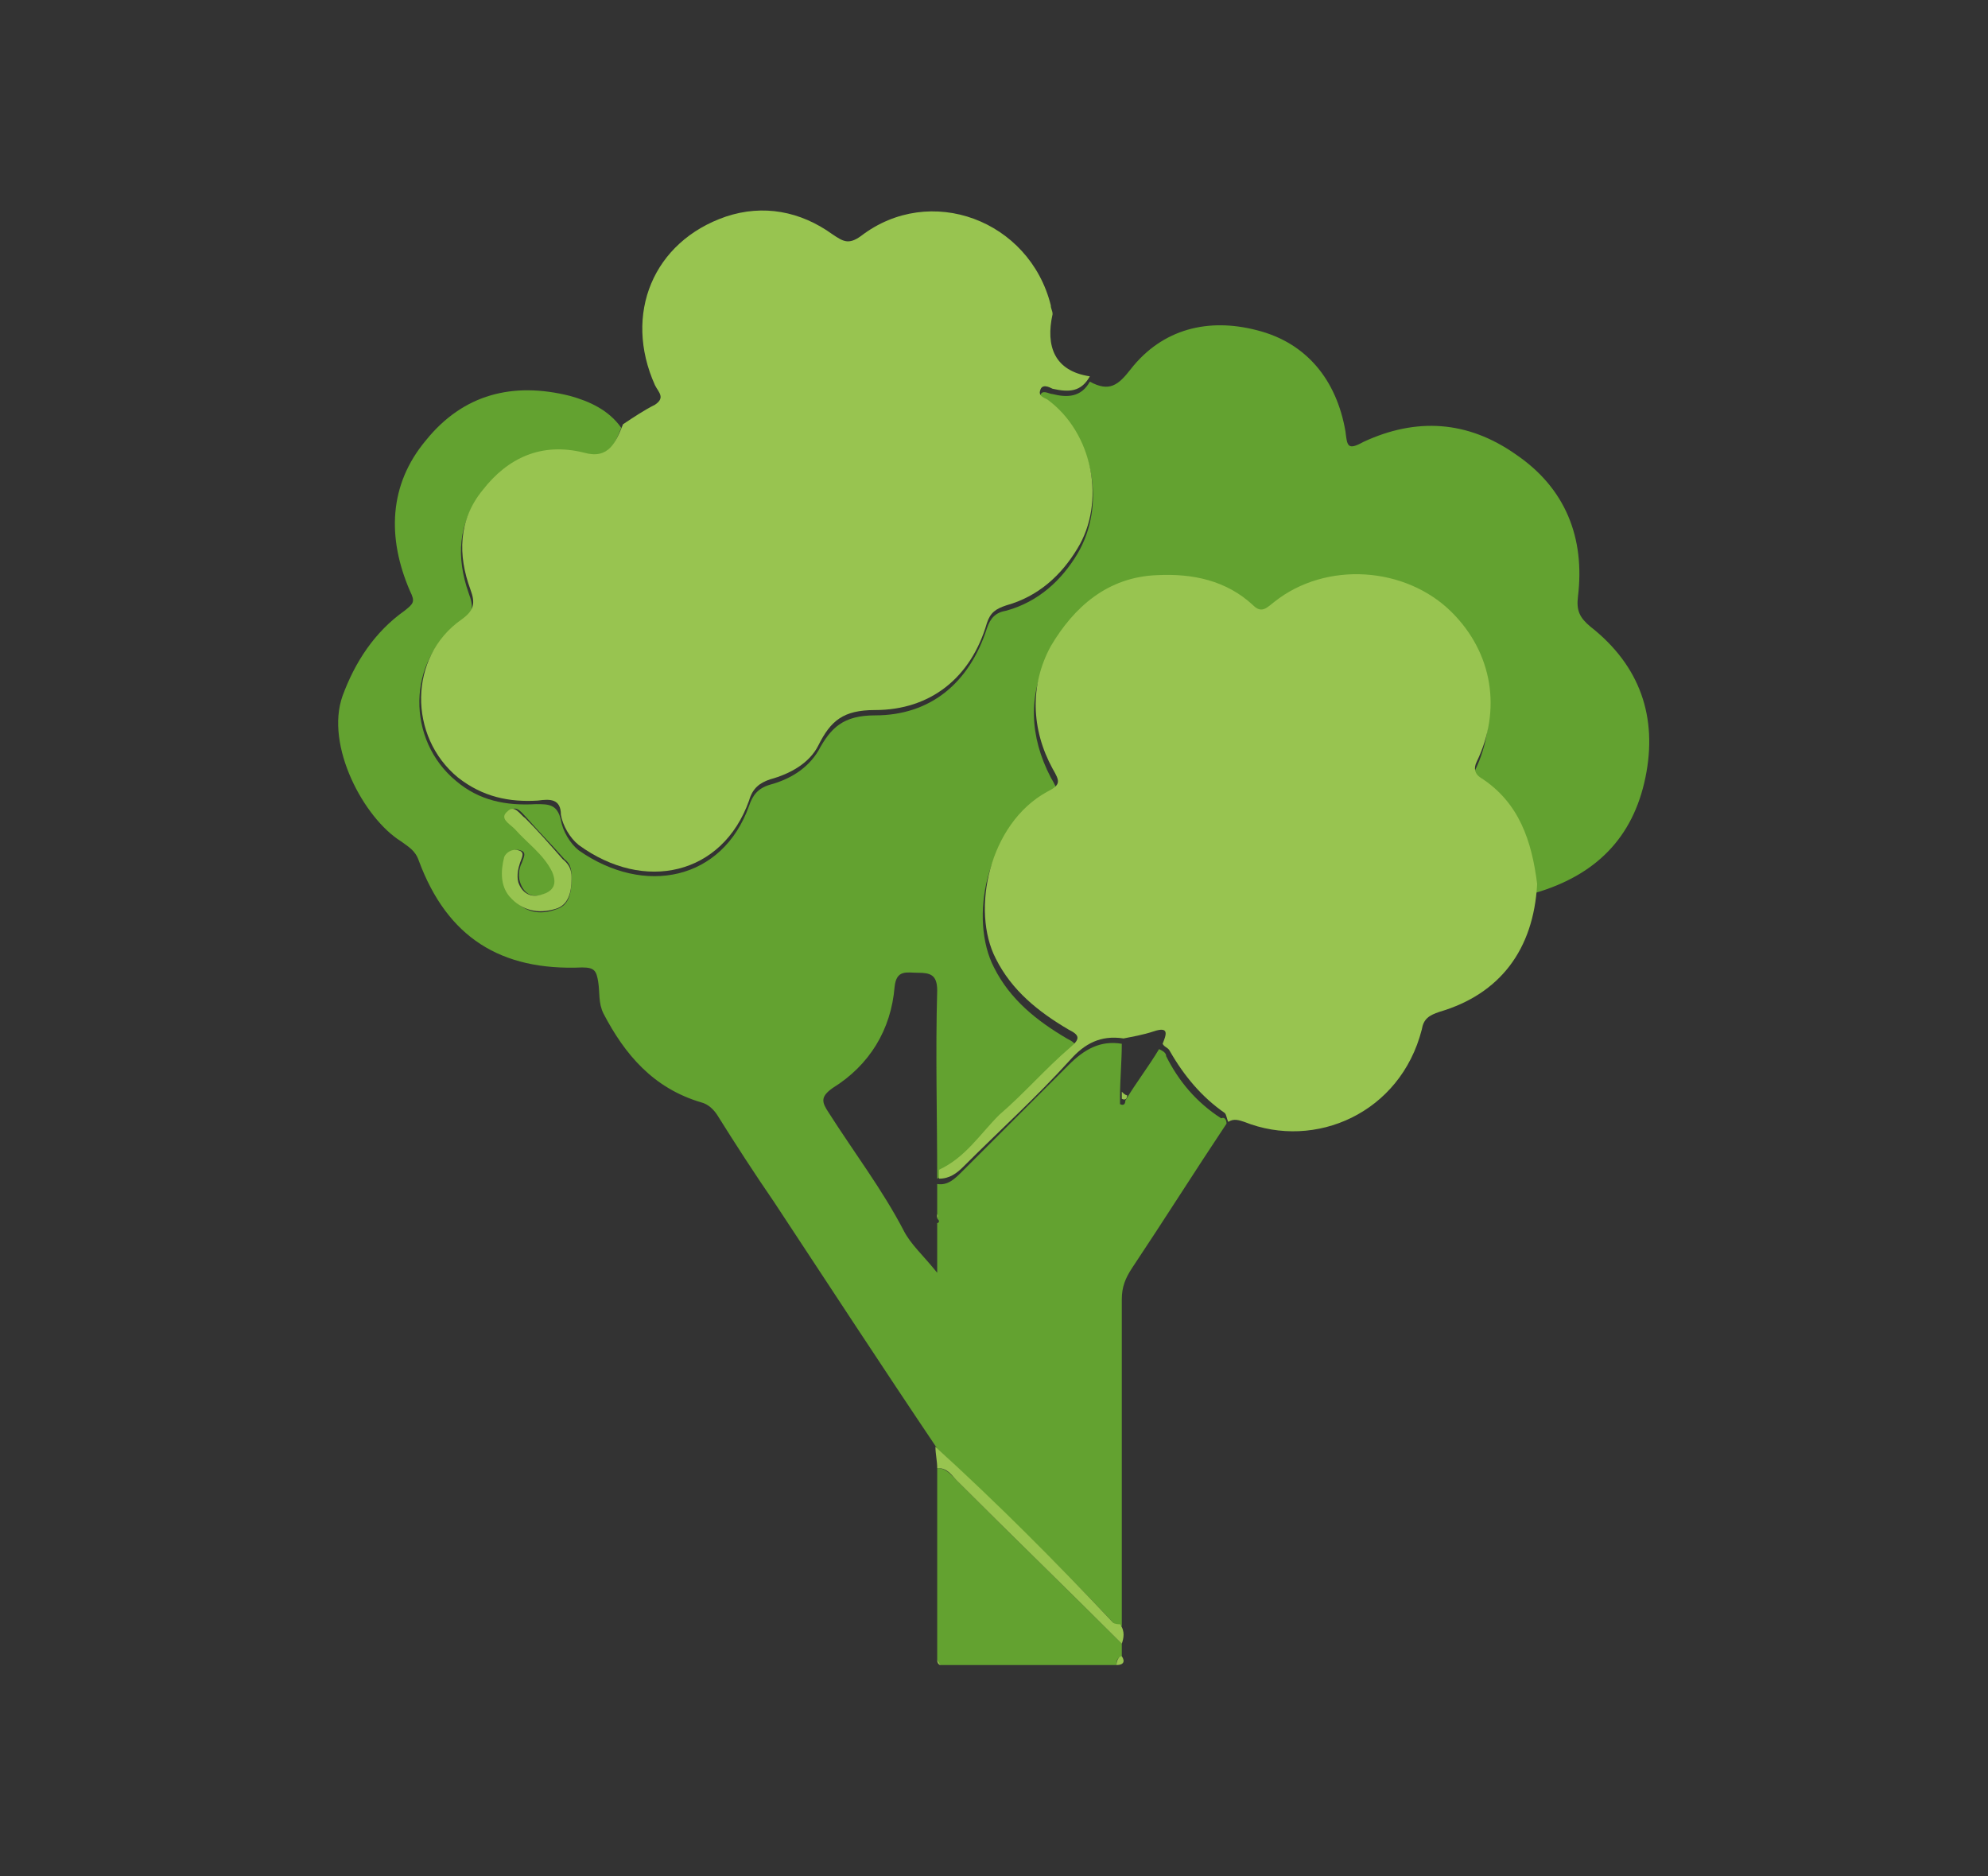 <?xml version="1.0" encoding="utf-8"?>
<!-- Generator: Adobe Illustrator 23.1.0, SVG Export Plug-In . SVG Version: 6.00 Build 0)  -->
<svg version="1.1" id="Laag_1" xmlns="http://www.w3.org/2000/svg" xmlns:xlink="http://www.w3.org/1999/xlink" x="0px" y="0px"
	 viewBox="0 0 112 105.7" style="enable-background:new 0 0 112 105.7;" xml:space="preserve">
<rect x="0" y="0" width="112" height="105.7" fill="#333333" stroke="none"/>
<style type="text/css">
	.st0{fill:#CEE8E8;}
	.st1{fill:#FDCE10;}
	.st2{fill:#D1D2D4;}
	.st3{fill:#FFFFFF;}
	.st4{fill:#E9EAEB;}
	.st5{fill:#D4A84C;}
	.st6{fill:#A6A8AC;}
	.st7{fill:#E52526;}
	.st8{fill:#63A230;}
	.st9{fill:#98C450;}
</style>
<g>
	<path class="st0" d="M990.4,92.7c0.8,0.2,1.6,0.1,2.4,0.1c1.1,0,1.8,0.5,2,1.5c0.2,1-0.2,1.8-1.2,2.2c-1.5,0.5-0.9,1.8-0.9,2.8
		c0.1,2,0.2,2,2.2,1.6c5.8-1.1,10.9,0.7,15.5,4.3c3.1,2.5,5.5,5.5,7.1,9.1c2.2,4.7,3.1,9.5,2.5,14.7c-0.4,3.6-1.6,7-3.4,10.1
		c-0.5,0.8-1.1,1.5-1.7,2.1c-0.6,0.6-0.8,1.3-0.6,2.1c0.7,3,1,6,0.9,9c-0.2,3.8-0.9,7.6-2.4,11.1c-2,4.7-4.9,8.7-8.8,12
		c-1.5,1.3-3,2-5.1,1.9c-8.5-0.1-17,0-25.5,0c-0.9,0-1.7-0.2-2.6,0c-2.7,0.5-4.5-0.9-6.3-2.6c-3.5-3.2-6.2-6.9-8-11.3
		c-1.3-3.4-2.1-6.9-2.4-10.5c-0.2-3.4,0.2-6.6,0.9-9.8c0.7-3,2-5.9,3.7-8.6c1.2-2,2.6-3.9,4.2-5.5c3.4-3.4,7.3-6.2,11.9-7.6
		c1.2-0.4,1.8-0.9,1.8-2.4c-0.1-4.8-0.2-9.7,0-14.5c0.1-1.9-0.3-3.8,0.1-5.7c0.2-0.9,0-1.7-1-2.2c-0.9-0.4-1.4-1.3-1-2.4
		c0.3-1,1.1-1.4,2.1-1.4c0.7,0,1.4,0.1,2.1-0.1C982.8,92.7,986.6,92.7,990.4,92.7z M984.7,134.3c-6.6,0-13.2,0-19.8,0
		c-0.9,0-1.5,0.3-1.9,1c-3.6,5.4-5.1,11.4-4.5,17.9c0.6,6.9,3.5,12.7,8.5,17.6c1.7,1.7,3.5,2.9,6.1,2.5c1.1-0.2,2.2-0.1,3.3-0.1
		c6.5,0.1,13-0.1,19.4,0.2c2.8,0.1,4.8-0.8,6.7-2.7c6.6-6.6,9.3-14.6,8.1-23.8c-0.5-4.1-2.1-7.9-4.4-11.4c-0.5-0.7-1-1-1.9-1
		C997.8,134.3,991.3,134.3,984.7,134.3z M1013.7,127.1c0-4.2-0.8-7.6-2.4-10.7c-2.4-4.5-5.8-8-11-9.1c-2.4-0.5-4.8-0.3-7,1
		c-0.4,0.2-0.6,0.5-0.6,1c0,3.5,0,7,0,10.5c0,0.5,0.2,0.8,0.8,1c1.7,0.6,3.4,1.2,5,2c5.2,2.7,9.3,6.7,12.4,11.6c0.4,0.7,0.6,0.6,1,0
		C1013.2,132.1,1013.6,129.3,1013.7,127.1z"/>
	<path class="st1" d="M990.4,92.7c-3.8,0-7.6,0-11.4,0c0-3.3,0-6.6,0-9.9c0-1.1,0.4-2,1.3-2.6c0.5,0.4,0.9-0.4,1.3-0.2
		c1.6,0.7,3.2,0.3,4.8,0.2c0.4,0,0.6,0.1,0.9,0.3c0.6,0.4,0.9,1.7,2.1,1c0.1,0,0.4,0.3,0.5,0.5c0.2,0.3,0.2,0.6,0.5,0.7
		C990.3,86,990.4,89.4,990.4,92.7z M989.6,82.3c-0.5,0.6-0.3,1-0.1,1.5C989.8,83.4,989.8,82.9,989.6,82.3z"/>
	<path class="st0" d="M990.5,82.7c-0.4-0.1-0.4-0.5-0.5-0.7c-0.1-0.2-0.4-0.5-0.5-0.5c-1.2,0.7-1.5-0.6-2.1-1
		c-0.3-0.2-0.5-0.3-0.9-0.3c-1.6,0.2-3.2,0.5-4.8-0.2c-0.4-0.2-0.8,0.6-1.3,0.2c0.3-0.5,0.9-0.8,1.4-0.8c2.2,0,4.3-0.4,6.5,0.2
		C989.6,80.1,990.5,81.1,990.5,82.7z"/>
	<path class="st1" d="M984.7,134.3c6.6,0,13.1,0,19.7,0c0.9,0,1.5,0.3,1.9,1c2.3,3.5,3.8,7.3,4.4,11.4c1.2,9.2-1.5,17.2-8.1,23.8
		c-1.9,1.9-3.9,2.9-6.7,2.7c-6.5-0.2-12.9-0.1-19.4-0.2c-1.1,0-2.2,0-3.3,0.1c-2.6,0.4-4.4-0.8-6.1-2.5c-5-4.8-7.9-10.6-8.5-17.6
		c-0.6-6.5,0.9-12.4,4.5-17.9c0.5-0.7,1-1,1.9-1C971.5,134.3,978.1,134.3,984.7,134.3z"/>
	<path class="st0" d="M989.6,82.3c0.2,0.6,0.2,1.1-0.1,1.5C989.3,83.3,989.1,82.8,989.6,82.3z"/>
</g>
<g>
	<path class="st2" d="M1082,155.3c-0.7,1-1.6,1.8-2,3c-0.5,1.2-0.2,1.9,0.5,2.8c0.1,2.1,1.5,3.3,3.2,4.4c-0.8,0.3-1-0.5-1.5-0.2
		c1,1.7,1,1.7,2.9,1.1c3.5-1.2,7.1-2.5,10.6-3.7c2.2-0.8,4.3-1.7,6.6-2.4c1.6-0.5,3.2-1.2,4.8-1.6c1.7-0.4,2.8-2,4.6-2
		c0,0,0.1,0,0.1-0.1c1.4-0.9,3.1-0.8,4.5-1.8c0.1-0.1,0.3,0,0.4,0.1c0.5,0.4,1.1,0.6,1.7,0.2c0.6-0.4,0.9-0.9,0.9-1.9
		c0.1,0.6,0.1,1,0.3,1.2c0.4,0.5,0.9,1,1.6,1c0.4,0,0.9-0.1,1-0.6c0.1-0.2-0.1-0.5,0.3-0.5c0.2,0,0.3,0.2,0.3,0.4
		c0.1,0.4,0.5,0.7,0.6,0.3c0.4-1.3,0.8-0.4,1.2-0.1c0.3,0.2,0.6,0.4,1,0.1c-0.2-0.2-0.3-0.4-0.5-0.5c-0.8-0.7-0.7-1.2,0.2-1.7
		c0.6-0.4,1.3-0.5,2-0.7c4.6-1.6,9.2-3.2,13.8-4.8c0.8-0.3,1.4-0.2,1.8,0.5c0.2,1.1-0.2,2.1-0.5,3.1c-0.2,0-0.2-0.3-0.5-0.2
		c-1.7,0.6-3.4,1.3-5.2,1.9c-3.2,1-6.3,2.1-9.4,3.3c-0.9,0.3-1.9,0.5-2.2,1.7c-0.1,0.2-0.3,0.3-0.5,0.2c-1.1-0.4-2.2,0.6-3.4,0.1
		c-0.1,0-0.3,0-0.3,0c-0.9,0.8-2.2,0.7-3.2,1.2c-1.7,0.7-3.4,1.3-5.1,1.9c-2.1,0.8-4.2,1.4-6.2,2.1c-2.1,0.8-4.2,1.4-6.3,2.3
		c-4.6,1.8-9.3,3.3-14,4.8c-1,0.3-1.2,0.8-1.2,1.7c0,0.7,0,1.4-0.8,2.1c0.5-1.1,0.3-2.1,0.3-3.3c-0.3,0.7-0.5,1-0.7,1.6
		c-0.3-0.6-0.4-1.2-1-1.1c-0.2-0.5-0.2-1.1-0.2-1.7c0.3-0.2,0.1-0.4-0.1-0.5l0-0.1l0.1,0c0-0.2,0-0.5-0.3-0.6l0,0
		c0-0.2-0.1-0.3-0.2-0.3l0,0c0-0.2,0-0.4-0.3-0.5l0,0c0.9-0.7,0.8-1.3-0.1-1.9c-0.5-0.4-0.8,0.1-1.2,0c-0.4-0.4-0.6-0.9-1.1-1.2
		c-0.3-0.8-0.4-1.7-1.2-2.2c-0.5-1.1-1.3-2-1.7-3.2c-0.1,1.5-0.7,2.9-0.9,4.3c-0.8,0.3-1.8,0.3-2.3,1.2c-1.4,2.6-1.3,5.3-0.3,8
		c0.5,1.3,1.4,2,2.3,2.9c1.2,1.2,2.4,2.1,4.1,1.7c-0.3,1.2-1.5,0.6-2.2,1.1c-0.2,0-0.3,0-0.5,0c0-0.3-0.1-0.4-0.4-0.5
		c-3.5-1.8-5.5-4.9-6.3-8.7c-0.4-1.9-1.5-3.4-2.3-5.1c-1.9-3.8-1.6-7.4,1.5-10.5c0.5-0.5,0.9-1.1,1.4-1.7c1.4-2,1.3-3.9-0.1-5.9
		c-0.6-0.8-1-1.7-1.3-2.7c0.5-0.1,0.8,0.5,1.3,0.5c3-0.2,6.1,0.5,9-0.5c0.2,2.4,0.5,4.7,0.7,7.1c0.1,0.8,0,1.7-0.7,2.3
		c-0.6-0.5-1-1.7-2.1-0.5c-0.4,0.4-0.7,0.6,0.1,0.8c0.5,0.1,0.4,0.6,0.3,0.9c0,0.6,0.2,1,0.7,1.2c-0.3,0.8-0.3,1.5-0.2,2.5
		c0.4-1.2,0.7-2.3,1.6-3C1080.6,155,1081.2,155.4,1082,155.3z M1075.8,151c-0.7-0.1-1.3,0-1.5,0.8c-0.2,0.8,0.3,1.1,1,1.4
		c0.4,0.2,1,0.3,0.9,1c-0.2,0.6-0.7,0.5-1.2,0.3c-0.2-0.1-0.4-0.1-0.5,0.1c-0.1,0.3,0.1,0.4,0.4,0.5c0.8,0.4,1.5,0.3,2-0.5
		c0.5-0.8,0-1.4-0.7-1.8c-0.2-0.1-0.4-0.1-0.5-0.2c-0.2-0.2-0.5-0.3-0.4-0.6c0.1-0.4,0.4-0.4,0.8-0.4c0.3,0,0.7,0.4,0.7-0.1
		C1076.6,150.8,1076.1,151,1075.8,151z M1073.8,153.7c-0.2-0.4,0.3-1.4-0.4-1.4c-0.7,0-0.3,0.9-0.3,1.4c0,0.4-0.4,1.2,0.4,1.2
		C1074,154.9,1073.7,154.1,1073.8,153.7z"/>
	<path class="st2" d="M1063,154.1c1.1-1.8,2.6-3.3,3.9-5c0.5-0.6,0.2-1.4,0-2.1c-0.8-2.2-1.5-4.5-1.8-6.9c-0.1-0.9-0.1-1.7-0.1-2.6
		c0-0.4,0.2-0.8,0.7-0.8c0.4,0,0.4,0.4,0.5,0.7c0.2,1.2,0.3,2.3,0.5,3.5c0.3,1.7,1.2,3.1,2,4.6c1.7,3.3,0.8,5.6-1.3,7.9
		c-2.4,2.6-2.9,6.2-1.3,9.5c1,2.1,2.3,4,3.1,6.2c0.2,0.6,0.5,1.1,0.4,1.7c0,0.4-0.2,0.6-0.5,0.7c-0.3,0.1-0.5-0.1-0.6-0.4
		c-1.3-3.4-4.3-6-4.8-9.8c0-0.2-0.2-0.3-0.4-0.3c0-0.2,0-0.5,0-0.7c0.3-0.2,0.3-0.5,0-0.7C1063,157.7,1063,155.9,1063,154.1z"/>
	<path class="st3" d="M1063,159.6c0.3,0.2,0.3,0.5,0,0.7C1063,160.1,1063,159.8,1063,159.6z"/>
	<path class="st4" d="M1143,147.6c-0.4-0.7-1-0.8-1.8-0.5c-4.6,1.6-9.2,3.2-13.8,4.8c-0.7,0.2-1.4,0.3-2,0.7c-0.9,0.6-1,1.1-0.2,1.7
		c0.2,0.1,0.3,0.3,0.5,0.5c-0.4,0.3-0.7,0.1-1-0.1c-0.4-0.3-0.8-1.2-1.2,0.1c-0.1,0.4-0.5,0.1-0.6-0.3c0-0.2-0.1-0.4-0.3-0.4
		c-0.4,0-0.3,0.3-0.3,0.5c-0.1,0.5-0.6,0.6-1,0.6c-0.7,0-1.2-0.4-1.6-1c-0.2-0.2-0.2-0.6-0.3-1.2c0,1-0.3,1.5-0.9,1.9
		c-0.7,0.4-1.2,0.2-1.7-0.2c-0.1-0.1-0.3-0.2-0.4-0.1c-1.4,1-3.1,0.9-4.5,1.8c0,0-0.1,0.1-0.1,0.1c-1.8,0-3,1.6-4.6,2
		c-1.7,0.4-3.2,1.1-4.8,1.6c-2.2,0.7-4.4,1.6-6.6,2.4c-3.5,1.3-7.1,2.5-10.6,3.7c-1.9,0.6-1.9,0.6-2.9-1.1c0.5-0.2,0.7,0.5,1.5,0.2
		c-1.7-1.1-3.1-2.3-3.2-4.4c2.7-0.7,5.1-1.9,7.7-2.9c4.9-1.9,9.7-3.9,14.6-5.8c0.2-0.1,0.5-0.1,0.7-0.1c0,0,0.1,0.1,0.1,0.1
		c0,0-0.1-0.1-0.1-0.1c0.5-0.5,1.3-0.6,1.9-0.9c0.1,0.1,0.1,0.3,0.2,0.3c0.3,0,0.2-0.2,0.3-0.4c0.5-0.5,1.2-0.6,1.9-0.7
		c0.1,0.2,0.2,0.2,0.3,0c0,0,0.1,0,0.1,0c0.6,0.5,1.3,0.6,1.9-0.1c0.2-0.2,0.5-0.3,0.7-0.4c1.6-0.6,3.3-1.1,4.9-1.7
		c2.6-0.9,5.2-1.8,7.8-2.7c2-0.7,4-1.3,6-2c2.9-1,5.6-2.2,8.5-3c0.5-0.1,0.9-0.4,0.9-1C1141.7,141.6,1142.8,144.4,1143,147.6z"/>
	<path class="st5" d="M1143,147.6c-0.2-3.2-1.3-6-4-7.9c-0.5-0.6-1.4-0.6-2-0.9c2.3-1.2,4.8-2,7.2-3c6.5-2.6,12.9-5.2,19.4-7.7
		c2.2-0.9,4.4-0.1,5.8,1.9c-1,0.1-1.6,0.6-1.6,1.7c-0.3-0.1-0.5-0.1-0.8-0.3c-0.4-0.2-1.1-0.1-1.1-0.7c0.1-0.7,0.7-0.3,1.1-0.4
		c0.2,0,0.3,0,0.3-0.2c0-0.3-0.2-0.3-0.4-0.4c-0.8-0.2-1.6-0.2-2,0.5c-0.4,0.8,0.2,1.4,1,1.7c0.4,0.2,1.1,0.2,0.9,0.9
		c-0.2,0.5-0.8,0.4-1.3,0.2c-0.2-0.1-0.5-0.2-0.6,0.1c-0.2,0.3,0.1,0.5,0.4,0.6c0.6,0.3,1.2,0.3,1.7,0c0.9-0.4,0.6-1.3,0.7-2
		c0.7-0.1,0.7,0.4,0.8,0.9c0.1,1.3,0.4,1.4,1.5,1c-1-1.2-0.9-1.9,0.4-2.3c0.9,1.6,1.6,3.1,1.7,5c0.1,2.4-1.1,4.3-3.3,5.2
		c-4.9,1.9-9.7,3.9-14.6,5.9c-3.7,1.5-7.4,3-11.1,4.4c-0.3,0.1-0.6,0.2-0.9,0.2c-0.2-0.5,0.4-0.8,0.4-1.3
		C1142.7,149.7,1143.1,148.7,1143,147.6z M1164.3,132.4C1164.3,132.4,1164.3,132.4,1164.3,132.4c0-0.2,0-0.4,0-0.6
		c0-0.3,0.2-0.8-0.3-0.9c-0.6,0-0.4,0.5-0.4,0.8c0,0.4,0,0.9,0,1.3c0,0.3,0,0.6,0.4,0.6c0.5,0,0.4-0.4,0.4-0.7
		C1164.3,132.8,1164.3,132.6,1164.3,132.4z"/>
	<path class="st4" d="M1079.5,143.3c-3,1-6,0.2-9,0.5c-0.5,0-0.8-0.6-1.3-0.5c-1.3-2.1-1.7-4.5-1.9-6.9c-0.4-4,0.4-7.7,2.7-11.1
		c2-3,1.9-6.3,1.5-9.7c-0.3-2.8-1-5.5-0.8-8.4c0-0.8,0.1-1.4,1.1-1c0.2,0.1,0.4,0.1,0.6,0.1c2.3,0.1,2.7,0.7,2.7,3
		c0,1.3,0.7,2.6,1,3.9c0.5,2.1,1,4.3,1.2,6.4c0.1,1.9-0.4,3.8-0.8,5.6c-0.3,1.7-0.7,3.4-0.8,5.2c-0.2,2.2,0.7,4.1,1.7,6
		C1078.6,138.5,1079.1,140.9,1079.5,143.3z"/>
	<path class="st6" d="M1142.5,150.7c-0.1,0.5-0.6,0.7-0.4,1.3c0,0,0,0,0,0c-0.2,0-0.4,0-0.5,0.2c-3.3,1.6-6.8,2.8-10.3,4.2
		c-16.4,6.6-32.8,13.1-49.2,19.7c-0.6,0.2-1.1,0.3-1.7,0.4c0,0-0.1,0-0.1,0c0.4-0.3,0.7-0.6,1.1-0.9c0.7-0.5,0.8-1.2,1-1.9
		c0.2-0.8-0.3-1.7,0.2-2.5c0.7-0.1,0.8,0.5,1,1.1c0.2-0.5,0.4-0.9,0.7-1.6c0,1.3,0.1,2.2-0.3,3.3c0.8-0.7,0.8-1.4,0.8-2.1
		c0-0.9,0.3-1.4,1.2-1.7c4.7-1.5,9.4-3.1,14-4.8c2.1-0.8,4.2-1.5,6.3-2.3c2-0.8,4.2-1.4,6.2-2.1c1.7-0.6,3.5-1.2,5.1-1.9
		c1.1-0.5,2.3-0.4,3.2-1.2c0.1-0.1,0.3-0.1,0.3,0c1.1,0.5,2.2-0.6,3.4-0.1c0.2,0.1,0.4-0.1,0.5-0.2c0.3-1.1,1.3-1.3,2.2-1.7
		c3.1-1.1,6.2-2.3,9.4-3.3c1.8-0.6,3.5-1.3,5.2-1.9C1142.3,150.4,1142.3,150.7,1142.5,150.7z M1083.7,174.1c-0.1,0-0.1-0.1-0.2-0.1
		c0,0-0.1,0-0.1,0c0,0,0,0.1,0.1,0.1C1083.5,174.1,1083.6,174.1,1083.7,174.1z"/>
	<path class="st7" d="M1082.6,171c-0.4,0.8,0.1,1.7-0.2,2.5c-0.2,0.7-0.3,1.5-1,1.9c-0.4-0.1,0.1-0.8-0.5-0.8
		c-0.8,0.1-0.7,1-1.2,1.4c-0.2,0.2,0.4,0.1,0.6,0.3c0,0,0.1,0,0.1,0c-0.3,0.3-0.7,0.5-1,0.8c-1.8,0.4-3-0.5-4.1-1.7
		c-0.9-0.9-1.8-1.6-2.3-2.9c-1-2.7-1.1-5.4,0.3-8c0.5-0.9,1.5-0.9,2.3-1.2c0.4-0.1,0.8-0.2,1.1-0.1c1,0.1,1.8,0.6,2.6,1.2
		c0.5,0.2,0.7,0.8,1.1,1.2c0.4,0.6,0.9,1.3,1.3,1.9c0,0,0,0,0,0c0.1,0.2,0.2,0.3,0.3,0.5c0,0,0,0,0,0c0.1,0.1,0.1,0.2,0.2,0.3
		c0,0,0,0,0,0c0,0.2,0,0.5,0.3,0.6l-0.1,0c0,0,0,0.1,0,0.1c0,0.2,0.1,0.3,0.1,0.5C1082.4,169.9,1082.4,170.5,1082.6,171z
		 M1073.9,172.4c-0.3,0.8,0.1,1.6,0.6,1.6c1-0.1,1.4,0.5,1.7,1.1c0.5,0.9,1.2,0.8,2,0.5c-1.4,0.1-1.5-1.3-2.3-1.8
		C1075.3,173.3,1074,173.8,1073.9,172.4z M1076.7,167c0.7-1.3,0.6-1.5-0.5-1.5c-0.4,0-0.6-0.3-0.7-0.5c-0.1-0.3-0.2-0.6-0.5-0.4
		c-0.3,0.2-0.8,0.4-0.8,0.9c0,0.3,0.2,0.5,0.6,0.5C1075.5,166,1076.3,166.1,1076.7,167z M1078.9,171.9c-0.4,1.5-1.8,0.5-2.6,1.1
		C1078.2,173.8,1079.1,173.5,1078.9,171.9z M1079.4,169.9c0.2-1.8-0.4-2.7-1.8-2.8C1078.7,167.7,1079.1,168.7,1079.4,169.9z
		 M1078.7,164.9c-0.2,0.1-0.5,0.2-0.5,0.5c0.1,0.7,0.6,1.1,1.2,1.3c0.1,0.1,0.3-0.1,0.3-0.3C1079.5,165.9,1079.5,165.2,1078.7,164.9
		z M1081.6,169.6c-0.3-0.2,0.2-1-0.5-1.1c-0.4,0-0.5,0.3-0.5,0.7c0.1,0.5,0.2,1,0.7,1.1C1081.5,170.3,1081.7,169.9,1081.6,169.6z
		 M1074.9,170.2c0.1,0,0.2,0,0.3,0.1c0.2-0.9,0.5-1.7,0.7-2.6C1075.2,168.4,1074.8,169.2,1074.9,170.2z M1074.4,167.2
		c-1,0.6-0.8,1.6-0.8,2.5C1074.2,169,1073.9,168,1074.4,167.2z M1078.7,174.4c1.1,0.3,1.8-0.2,2.2-1.2
		C1080.3,173.8,1079.5,174.1,1078.7,174.4z M1077.1,171.4c-0.6-0.9,0.1-2-0.4-3C1077.2,169.3,1075.7,170.6,1077.1,171.4z"/>
	<path class="st2" d="M1136.9,138.7c0.7,0.4,1.5,0.3,2,0.9c-0.1,0.6-0.4,0.8-0.9,1c-2.9,0.7-5.7,2-8.5,3c-2,0.7-4,1.3-6,2
		c-2.6,0.9-5.2,1.8-7.8,2.7c-1.6,0.6-3.3,1.1-4.9,1.7c-0.3,0.1-0.6,0.2-0.7,0.4c-0.6,0.7-1.2,0.6-1.9,0.1c0.1-0.5,0.5-0.5,0.9-0.7
		c8.8-3.5,17.6-7.1,26.4-10.6C1136,139,1136.5,138.9,1136.9,138.7z"/>
	<path class="st4" d="M1077.6,109.8c0.4,1.9,0.5,2.1,1.9,2c-0.3-0.4-1-0.5-0.9-1.2c0.1-0.6,0-1.2,0.8-1.1c0-0.5-0.5-0.3-0.6-0.5
		c-0.2-0.2-0.2-0.4,0-0.5c0.3-0.2,1.6,0.6,1.5,0.9c-0.6,1.2,0.2,2.3,0.3,3.4c0.4,3,0.3,6-0.7,8.9c-0.6,1.7-1.1,3.5-1.2,5.3
		c-0.1,1.1,0.2,2.3,0.3,3.4c0.1,0.5,0.3,1.1-0.4,1.3c-0.7,0.1-0.8-0.5-0.9-1c-0.5-2.8-0.4-5.6,0.1-8.4c0.6-3.7,1-7.3,0-11
		c-0.1-0.2-0.1-0.4-0.1-0.6C1077.6,110.5,1077.6,110.1,1077.6,109.8z"/>
	<path class="st2" d="M1081.7,152.4c0.4-2.7,0.3-5.4-0.7-8c-0.2-0.6-1-1.6,0-2c0.8-0.4,1.2,0.8,1.5,1.4c1.3,2.8,1.4,5.7,0.8,8.7
		c0,0.2-0.1,0.4-0.1,0.6C1082.7,152.9,1082.4,152.3,1081.7,152.4z"/>
	<path class="st2" d="M1170.3,131.2c-1.3,0.4-1.4,1.1-0.4,2.3c-1.2,0.4-1.4,0.2-1.5-1c-0.1-0.5,0-1-0.8-0.9l0,0
		c0-1.1,0.6-1.6,1.6-1.7C1169.4,130.5,1170.3,130.5,1170.3,131.2z"/>
	<path class="st4" d="M1078.6,155c-0.5-0.2-0.8-0.6-0.7-1.2c0-0.3,0.1-0.8-0.3-0.9c-0.8-0.2-0.5-0.3-0.1-0.8c1.1-1.1,1.5,0,2.1,0.5
		c0,0.1,0,0.1,0,0.2c-1.1,0.2-1.2,0.4-0.7,1.7C1078.8,154.8,1078.8,154.9,1078.6,155z"/>
	<path class="st4" d="M1081.7,152.4c0.7-0.2,1,0.5,1.5,0.7c0,0.9-0.6,1.5-1.2,2.1c-0.8,0.1-1.4-0.3-2-0.8c0.2-0.1,0.3-0.3,0.5-0.4
		c1,0.6,1.7,0.5,1.9-0.3c0.1-0.6-0.5-0.7-0.6-1.2C1081.7,152.5,1081.7,152.5,1081.7,152.4z"/>
	<path class="st2" d="M1081.7,152.6c0.1,0.5,0.8,0.6,0.6,1.2c-0.2,0.8-0.8,0.9-1.9,0.3C1080.7,153.5,1081,152.8,1081.7,152.6z"/>
	<path class="st2" d="M1078.8,154.6c-0.5-1.3-0.4-1.6,0.7-1.7C1079.5,153.5,1079.3,154.1,1078.8,154.6z"/>
	<path class="st2" d="M1105.9,151.2c0,0.2,0,0.4-0.3,0.4c-0.1,0-0.1-0.2-0.2-0.3C1105.6,151.2,1105.7,151.2,1105.9,151.2z"/>
	<path class="st5" d="M1141.6,152.2c0.1-0.2,0.3-0.2,0.5-0.2C1142,152.2,1141.8,152.2,1141.6,152.2z"/>
	<path class="st2" d="M1108.1,150.5c-0.1,0.2-0.2,0.2-0.3,0C1107.9,150.5,1108,150.5,1108.1,150.5z"/>
	<path class="st4" d="M1075.8,151c0.2,0.1,0.8-0.2,0.8,0.4c0,0.6-0.5,0.1-0.7,0.1c-0.3,0-0.7,0-0.8,0.4c-0.1,0.3,0.2,0.5,0.4,0.6
		c0.2,0.1,0.4,0.1,0.5,0.2c0.7,0.4,1.1,1,0.7,1.8c-0.4,0.8-1.2,0.9-2,0.5c-0.2-0.1-0.5-0.2-0.4-0.5c0.1-0.2,0.3-0.2,0.5-0.1
		c0.5,0.2,1,0.3,1.2-0.3c0.2-0.6-0.5-0.8-0.9-1c-0.6-0.3-1.2-0.6-1-1.4C1074.5,151,1075.1,150.9,1075.8,151z"/>
	<path class="st3" d="M1076.7,163.3c-0.4-0.1-0.8,0-1.1,0.1c0.2-1.4,0.7-2.8,0.9-4.3c0.5,1.1,1.2,2.1,1.7,3.2
		C1077.5,162.4,1076.8,162.5,1076.7,163.3z"/>
	<path class="st4" d="M1076.7,163.3c0.2-0.8,0.9-0.9,1.5-1.1c0.8,0.5,0.9,1.4,1.2,2.2C1078.5,163.8,1077.7,163.3,1076.7,163.3z"/>
	<path class="st4" d="M1081.6,167.5c-0.4-0.6-0.9-1.3-1.3-1.9c0.4,0.1,0.7-0.3,1.2,0C1082.4,166.3,1082.5,166.8,1081.6,167.5z"/>
	<path class="st4" d="M1073.8,153.7c-0.1,0.4,0.2,1.2-0.3,1.2c-0.8,0-0.4-0.8-0.4-1.2c0-0.5-0.4-1.4,0.3-1.4
		C1074.2,152.3,1073.6,153.2,1073.8,153.7z"/>
	<path class="st4" d="M1081.9,168c-0.1-0.2-0.2-0.3-0.3-0.5C1081.9,167.6,1081.9,167.8,1081.9,168z"/>
	<path class="st4" d="M1082.4,168.8c-0.3-0.1-0.3-0.4-0.3-0.6C1082.4,168.3,1082.4,168.6,1082.4,168.8z"/>
	<path class="st4" d="M1082.4,169.4c0-0.2-0.1-0.3-0.1-0.5C1082.6,169,1082.8,169.1,1082.4,169.4z"/>
	<path class="st4" d="M1082.1,168.3c-0.1-0.1-0.1-0.2-0.2-0.3C1082.1,168,1082.1,168.1,1082.1,168.3z"/>
	<path class="st2" d="M1103.5,152.1c0,0,0.1,0.1,0.1,0.1C1103.5,152.2,1103.5,152.2,1103.5,152.1
		C1103.5,152.2,1103.5,152.1,1103.5,152.1z"/>
	<path class="st2" d="M1167.6,131.6c0,0.7,0.2,1.6-0.7,2c-0.6,0.3-1.2,0.3-1.7,0c-0.2-0.1-0.5-0.3-0.4-0.6c0.1-0.3,0.4-0.2,0.6-0.1
		c0.5,0.2,1.1,0.4,1.3-0.2c0.2-0.6-0.5-0.7-0.9-0.9c-0.8-0.4-1.4-0.9-1-1.7c0.4-0.8,1.2-0.7,2-0.5c0.2,0,0.4,0.1,0.4,0.4
		c0,0.2-0.2,0.2-0.3,0.2c-0.4,0.1-1.1-0.3-1.1,0.4c0,0.6,0.7,0.5,1.1,0.7C1167.1,131.4,1167.4,131.5,1167.6,131.6
		C1167.7,131.6,1167.6,131.6,1167.6,131.6z"/>
	<path class="st2" d="M1164.3,132.4c0,0.2,0,0.4,0,0.6c0,0.3,0.1,0.7-0.4,0.7c-0.4,0-0.4-0.4-0.4-0.6c0-0.4,0-0.9,0-1.3
		c0-0.3-0.2-0.8,0.4-0.8c0.5,0,0.3,0.6,0.3,0.9C1164.3,132,1164.3,132.2,1164.3,132.4C1164.3,132.4,1164.3,132.4,1164.3,132.4z"/>
	<path class="st5" d="M1080.3,176.4c-0.2-0.2-0.8-0.1-0.6-0.3c0.5-0.4,0.4-1.3,1.2-1.4c0.6,0,0.1,0.7,0.5,0.8
		C1081.1,175.8,1080.7,176.1,1080.3,176.4z"/>
	<path class="st2" d="M1083.7,174.1c-0.1,0-0.2,0.1-0.2,0.1c0,0,0-0.1-0.1-0.1c0,0,0.1,0,0.1,0C1083.6,174,1083.6,174,1083.7,174.1z
		"/>
	<path class="st5" d="M1073.9,172.4c0.1,1.4,1.4,0.8,2.1,1.3c0.8,0.6,0.9,2,2.3,1.8c-0.8,0.3-1.5,0.4-2-0.5
		c-0.3-0.6-0.7-1.2-1.7-1.1C1074,174,1073.6,173.2,1073.9,172.4z"/>
	<path class="st5" d="M1076.7,167c-0.4-0.9-1.2-1-1.9-1c-0.4,0-0.6-0.2-0.6-0.5c0-0.5,0.5-0.7,0.8-0.9c0.3-0.2,0.4,0.1,0.5,0.4
		c0.1,0.3,0.2,0.5,0.7,0.5C1077.3,165.5,1077.4,165.7,1076.7,167z"/>
	<path class="st5" d="M1078.9,171.9c0.2,1.6-0.8,1.9-2.6,1.1C1077.1,172.4,1078.5,173.4,1078.9,171.9z"/>
	<path class="st5" d="M1079.4,169.9c-0.2-1.2-0.6-2.2-1.8-2.8C1079,167.2,1079.6,168.1,1079.4,169.9z"/>
	<path class="st5" d="M1078.7,164.9c0.8,0.3,0.8,1,0.9,1.6c0.1,0.2-0.1,0.3-0.3,0.3c-0.6-0.3-1.1-0.7-1.2-1.3
		C1078.2,165.1,1078.5,165,1078.7,164.9z"/>
	<path class="st5" d="M1081.6,169.6c0.1,0.4,0,0.7-0.2,0.7c-0.6-0.1-0.7-0.6-0.7-1.1c-0.1-0.3,0.1-0.7,0.5-0.7
		C1081.8,168.6,1081.2,169.4,1081.6,169.6z"/>
	<path class="st5" d="M1074.9,170.2c-0.1-1,0.3-1.8,1-2.5c-0.2,0.9-0.5,1.7-0.7,2.6C1075.1,170.2,1075,170.2,1074.9,170.2z"/>
	<path class="st5" d="M1074.4,167.2c-0.5,0.8-0.2,1.8-0.8,2.5C1073.6,168.8,1073.4,167.8,1074.4,167.2z"/>
	<path class="st5" d="M1078.7,174.4c0.8-0.4,1.5-0.7,2.2-1.2C1080.5,174.2,1079.9,174.8,1078.7,174.4z"/>
	<path class="st5" d="M1077.1,171.4c-1.4-0.8,0.1-2-0.4-3C1077.2,169.3,1076.5,170.5,1077.1,171.4z"/>
</g>
<g>
	<path class="st8" d="M69.1,63.3c-1.8,2.7-3.5,5.4-5.3,8.1c-0.4,0.6-0.6,1.1-0.6,1.8c0,5.6,0,11.2,0,16.7c0,0.6,0,1.1,0,1.7
		c-0.2,0-0.4,0-0.4-0.1c-3.2-3.4-6.6-6.7-10-9.9c-3.1-4.6-6.1-9.2-9.2-13.9c-1.1-1.6-2.2-3.3-3.2-4.9c-0.2-0.3-0.5-0.6-0.9-0.7
		c-2.7-0.8-4.3-2.7-5.5-5c-0.3-0.6-0.2-1.2-0.3-1.8c-0.1-0.6-0.2-0.8-0.9-0.8c-4.6,0.2-7.6-1.7-9.2-6c-0.2-0.6-0.6-0.8-1-1.1
		c-2.1-1.3-4.3-5.4-3.3-8.2c0.7-1.9,1.8-3.6,3.5-4.8c0.5-0.4,0.6-0.5,0.3-1.1c-1.3-3-1.2-6,0.9-8.5c2.1-2.6,4.9-3.3,8.1-2.5
		c1.1,0.3,2.2,0.8,2.9,1.8c-0.4,1-0.8,2-2.2,1.6c-2.4-0.6-4.3,0.3-5.7,2.1c-1.3,1.7-1.4,3.6-0.7,5.6c0.3,0.8,0.3,1.2-0.5,1.7
		c-3,2.1-3,6.6-0.2,8.9c1.3,1.1,2.8,1.4,4.5,1.3c0.7,0,1.2,0,1.4,0.9c0.1,0.6,0.5,1.3,1,1.7c3.7,2.6,8.1,1.7,9.6-2.5
		c0.2-0.6,0.5-1,1.2-1.2c1.1-0.3,2.1-0.9,2.7-1.9c0.7-1.3,1.4-2,3.2-2c3.1,0,5.3-1.8,6.3-4.9c0.2-0.6,0.5-0.9,1.1-1
		c1.8-0.5,3.1-1.7,4-3.2c1.6-2.7,1-6.6-1.7-8.4c-0.2-0.1-0.5-0.2-0.4-0.5c0.1-0.4,0.5-0.1,0.7-0.1c0.8,0.2,1.6,0.2,2.1-0.7
		c1.1,0.6,1.6,0.2,2.3-0.7c1.8-2.3,4.4-2.9,7.1-2.2c2.8,0.7,4.5,2.8,5,5.7c0.1,0.8,0.1,1.1,1,0.6c3-1.4,5.9-1.2,8.6,0.7
		c2.8,1.9,3.9,4.7,3.5,8c-0.1,0.8,0.1,1.2,0.7,1.7c2.8,2.2,3.8,5.1,3.1,8.5c-0.7,3.4-2.8,5.5-6.2,6.5c-0.3-2.4-1-4.6-3.2-6
		c-0.3-0.2-0.4-0.4-0.2-0.9c1.4-2.9,0.8-6-1.4-8.4c-2.5-2.6-7-2.9-10-0.6c-0.4,0.3-0.7,0.6-1.2,0.2c-1.6-1.4-3.4-1.7-5.4-1.7
		c-2.8,0.1-4.7,1.7-6,4c-1.2,2.2-1.1,4.6,0.1,6.9c0.4,0.7,0.5,0.8-0.3,1.3c-3.4,1.7-4.3,6.7-2.9,9.4c0.9,1.8,2.4,3,4.1,4
		c0.6,0.3,0.7,0.5,0.1,1c-1.4,1.2-2.6,2.6-4,3.8c-1.1,1-2,2.4-3.4,3.1c0-3.5-0.1-7.1,0-10.6c0-0.9-0.4-1-1.1-1
		c-0.6,0-1.2-0.2-1.3,0.8c-0.2,2.4-1.4,4.4-3.5,5.7c-0.7,0.5-0.6,0.8-0.2,1.4c1.4,2.2,3,4.3,4.2,6.6c0.4,0.8,1.1,1.4,1.9,2.4
		c0-1.1,0-2,0-2.8c0,0,0.1,0,0.1-0.1c0-0.1-0.1-0.1-0.1-0.2c0-0.6,0-1.3,0-1.9c0.6,0.1,1-0.3,1.4-0.7c2-2,4-4,6-6
		c0.9-0.9,1.8-1.4,3-1.2c0,1-0.1,2-0.1,3c0,0.1,0,0.4,0,0.4c0.2,0.1,0.3,0,0.3-0.2c0.6-1,1.3-1.9,1.9-2.9c0.2,0.1,0.4,0.2,0.4,0.4
		c0.7,1.4,1.7,2.6,3.1,3.5C69,62.9,69.1,63.1,69.1,63.3z M32.2,49.5c0-0.4,0-0.8-0.4-1.1c-0.7-0.8-1.4-1.5-2.1-2.3
		c-0.3-0.3-0.6-0.8-1-0.4c-0.5,0.5,0.1,0.7,0.4,1c0.7,0.8,1.6,1.4,2.1,2.4c0.3,0.7,0.1,1-0.6,1.3c-0.7,0.2-1.1-0.1-1.3-0.7
		c-0.1-0.3-0.1-0.7,0.1-1.1c0.1-0.3,0.3-0.6-0.1-0.7c-0.3-0.1-0.7,0.1-0.8,0.4c-0.3,0.7-0.2,1.5,0.3,2.2c0.7,0.9,1.6,1.1,2.6,0.7
		C32,51,32.2,50.4,32.2,49.5z"/>
	<path class="st9" d="M61.4,21.2c-0.5,0.9-1.2,0.9-2.1,0.7c-0.2-0.1-0.6-0.3-0.7,0.1c-0.1,0.3,0.2,0.4,0.4,0.5
		c2.6,1.9,3.3,5.8,1.7,8.4c-0.9,1.5-2.2,2.7-4,3.2c-0.6,0.2-0.9,0.4-1.1,1c-0.9,3.1-3.2,4.9-6.3,4.9c-1.8,0-2.5,0.6-3.2,2
		c-0.5,1-1.6,1.6-2.7,1.9c-0.6,0.2-1,0.5-1.2,1.2c-1.5,4.2-5.9,5.2-9.6,2.5c-0.5-0.4-0.9-1.1-1-1.7C31.6,45,31,45,30.3,45.1
		c-1.6,0.1-3.1-0.2-4.5-1.3C23,41.5,23,37,26,34.9c0.7-0.5,0.8-0.9,0.5-1.7c-0.7-1.9-0.7-3.9,0.7-5.6c1.4-1.8,3.3-2.7,5.7-2.1
		c1.4,0.4,1.8-0.6,2.2-1.6c0.6-0.4,1.2-0.8,1.8-1.1c0.6-0.4,0.2-0.7,0-1.1c-1.8-4-0.1-8.1,4-9.5c2.1-0.7,4.2-0.3,6,1
		c0.6,0.4,0.9,0.6,1.6,0.1c3.9-3,9.5-0.9,10.7,3.9c0,0.2,0.1,0.3,0.1,0.5C58.9,19.5,59.4,20.9,61.4,21.2z"/>
	<path class="st9" d="M63.3,58.5c-1.3-0.2-2.2,0.3-3,1.2c-1.9,2.1-4,4-6,6c-0.4,0.4-0.8,0.7-1.4,0.7c0-0.2,0-0.3,0-0.5
		c1.5-0.7,2.3-2,3.4-3.1c1.4-1.2,2.6-2.6,4-3.8c0.6-0.5,0.5-0.7-0.1-1c-1.7-1-3.2-2.2-4.1-4c-1.4-2.7-0.4-7.6,2.9-9.4
		c0.8-0.4,0.7-0.6,0.3-1.3c-1.2-2.2-1.3-4.7-0.1-6.9c1.3-2.2,3.2-3.9,6-4c2-0.1,3.9,0.3,5.4,1.7c0.5,0.5,0.8,0.1,1.2-0.2
		c2.9-2.3,7.4-2,10,0.6c2.3,2.3,2.8,5.5,1.4,8.4c-0.2,0.4-0.1,0.7,0.2,0.9c2.2,1.4,2.9,3.6,3.2,6c-0.2,3.7-2.1,6.2-5.5,7.2
		c-0.6,0.2-0.9,0.4-1,1c-1.2,4.7-6,6.8-10,5.2c-0.3-0.1-0.6-0.2-0.9,0c-0.1-0.2-0.1-0.4-0.2-0.5c-1.3-0.9-2.3-2.1-3.1-3.5
		c-0.1-0.2-0.3-0.2-0.4-0.4c0.2-0.5,0.4-1-0.5-0.7C64.4,58.3,63.8,58.4,63.3,58.5z"/>
	<path class="st8" d="M52.8,93.5c0-3.6,0-7.2,0-10.8c0.5,0,0.8,0.4,1.1,0.7c3.1,3.1,6.2,6.1,9.3,9.2c0,0.2,0,0.4,0,0.7
		c-0.3,0.1-0.3,0.3-0.3,0.5c-3.3,0-6.6,0-9.9,0C52.9,93.7,52.9,93.6,52.8,93.5z"/>
	<path class="st9" d="M63.2,92.6c-3.1-3.1-6.2-6.1-9.3-9.2c-0.3-0.3-0.5-0.7-1.1-0.7c0-0.4-0.1-0.8-0.1-1.2c3.5,3.2,6.8,6.5,10,9.9
		c0.1,0.1,0.3,0.1,0.4,0.1C63.4,91.9,63.3,92.3,63.2,92.6z"/>
	<path class="st9" d="M62.9,93.8c0-0.2,0.1-0.5,0.3-0.5C63.4,93.6,63.3,93.8,62.9,93.8z"/>
	<path class="st9" d="M52.8,93.5c0.1,0.1,0.1,0.2,0.2,0.3C52.9,93.8,52.8,93.7,52.8,93.5z"/>
	<path class="st9" d="M32.2,49.5c0,0.8-0.2,1.5-0.9,1.7c-1,0.3-1.9,0.1-2.6-0.7c-0.5-0.6-0.5-1.4-0.3-2.2c0.1-0.3,0.5-0.5,0.8-0.4
		c0.4,0.1,0.2,0.4,0.1,0.7c-0.1,0.3-0.2,0.7-0.1,1.1c0.2,0.6,0.7,0.9,1.3,0.7c0.7-0.2,0.9-0.6,0.6-1.3c-0.5-1-1.4-1.6-2.1-2.4
		c-0.3-0.3-0.9-0.6-0.4-1c0.4-0.4,0.7,0.2,1,0.4c0.7,0.7,1.4,1.5,2.1,2.3C32.2,48.8,32.2,49.2,32.2,49.5z"/>
	<path class="st9" d="M63.2,61.5c0.1,0.1,0.2,0.2,0.3,0.2c0,0.2-0.1,0.3-0.3,0.2C63.2,61.9,63.2,61.7,63.2,61.5z"/>
	<path class="st9" d="M52.8,68.6c0-0.1,0-0.2,0-0.2C52.8,68.4,52.9,68.5,52.8,68.6C52.9,68.5,52.8,68.6,52.8,68.6z"/>
</g>
</svg>
